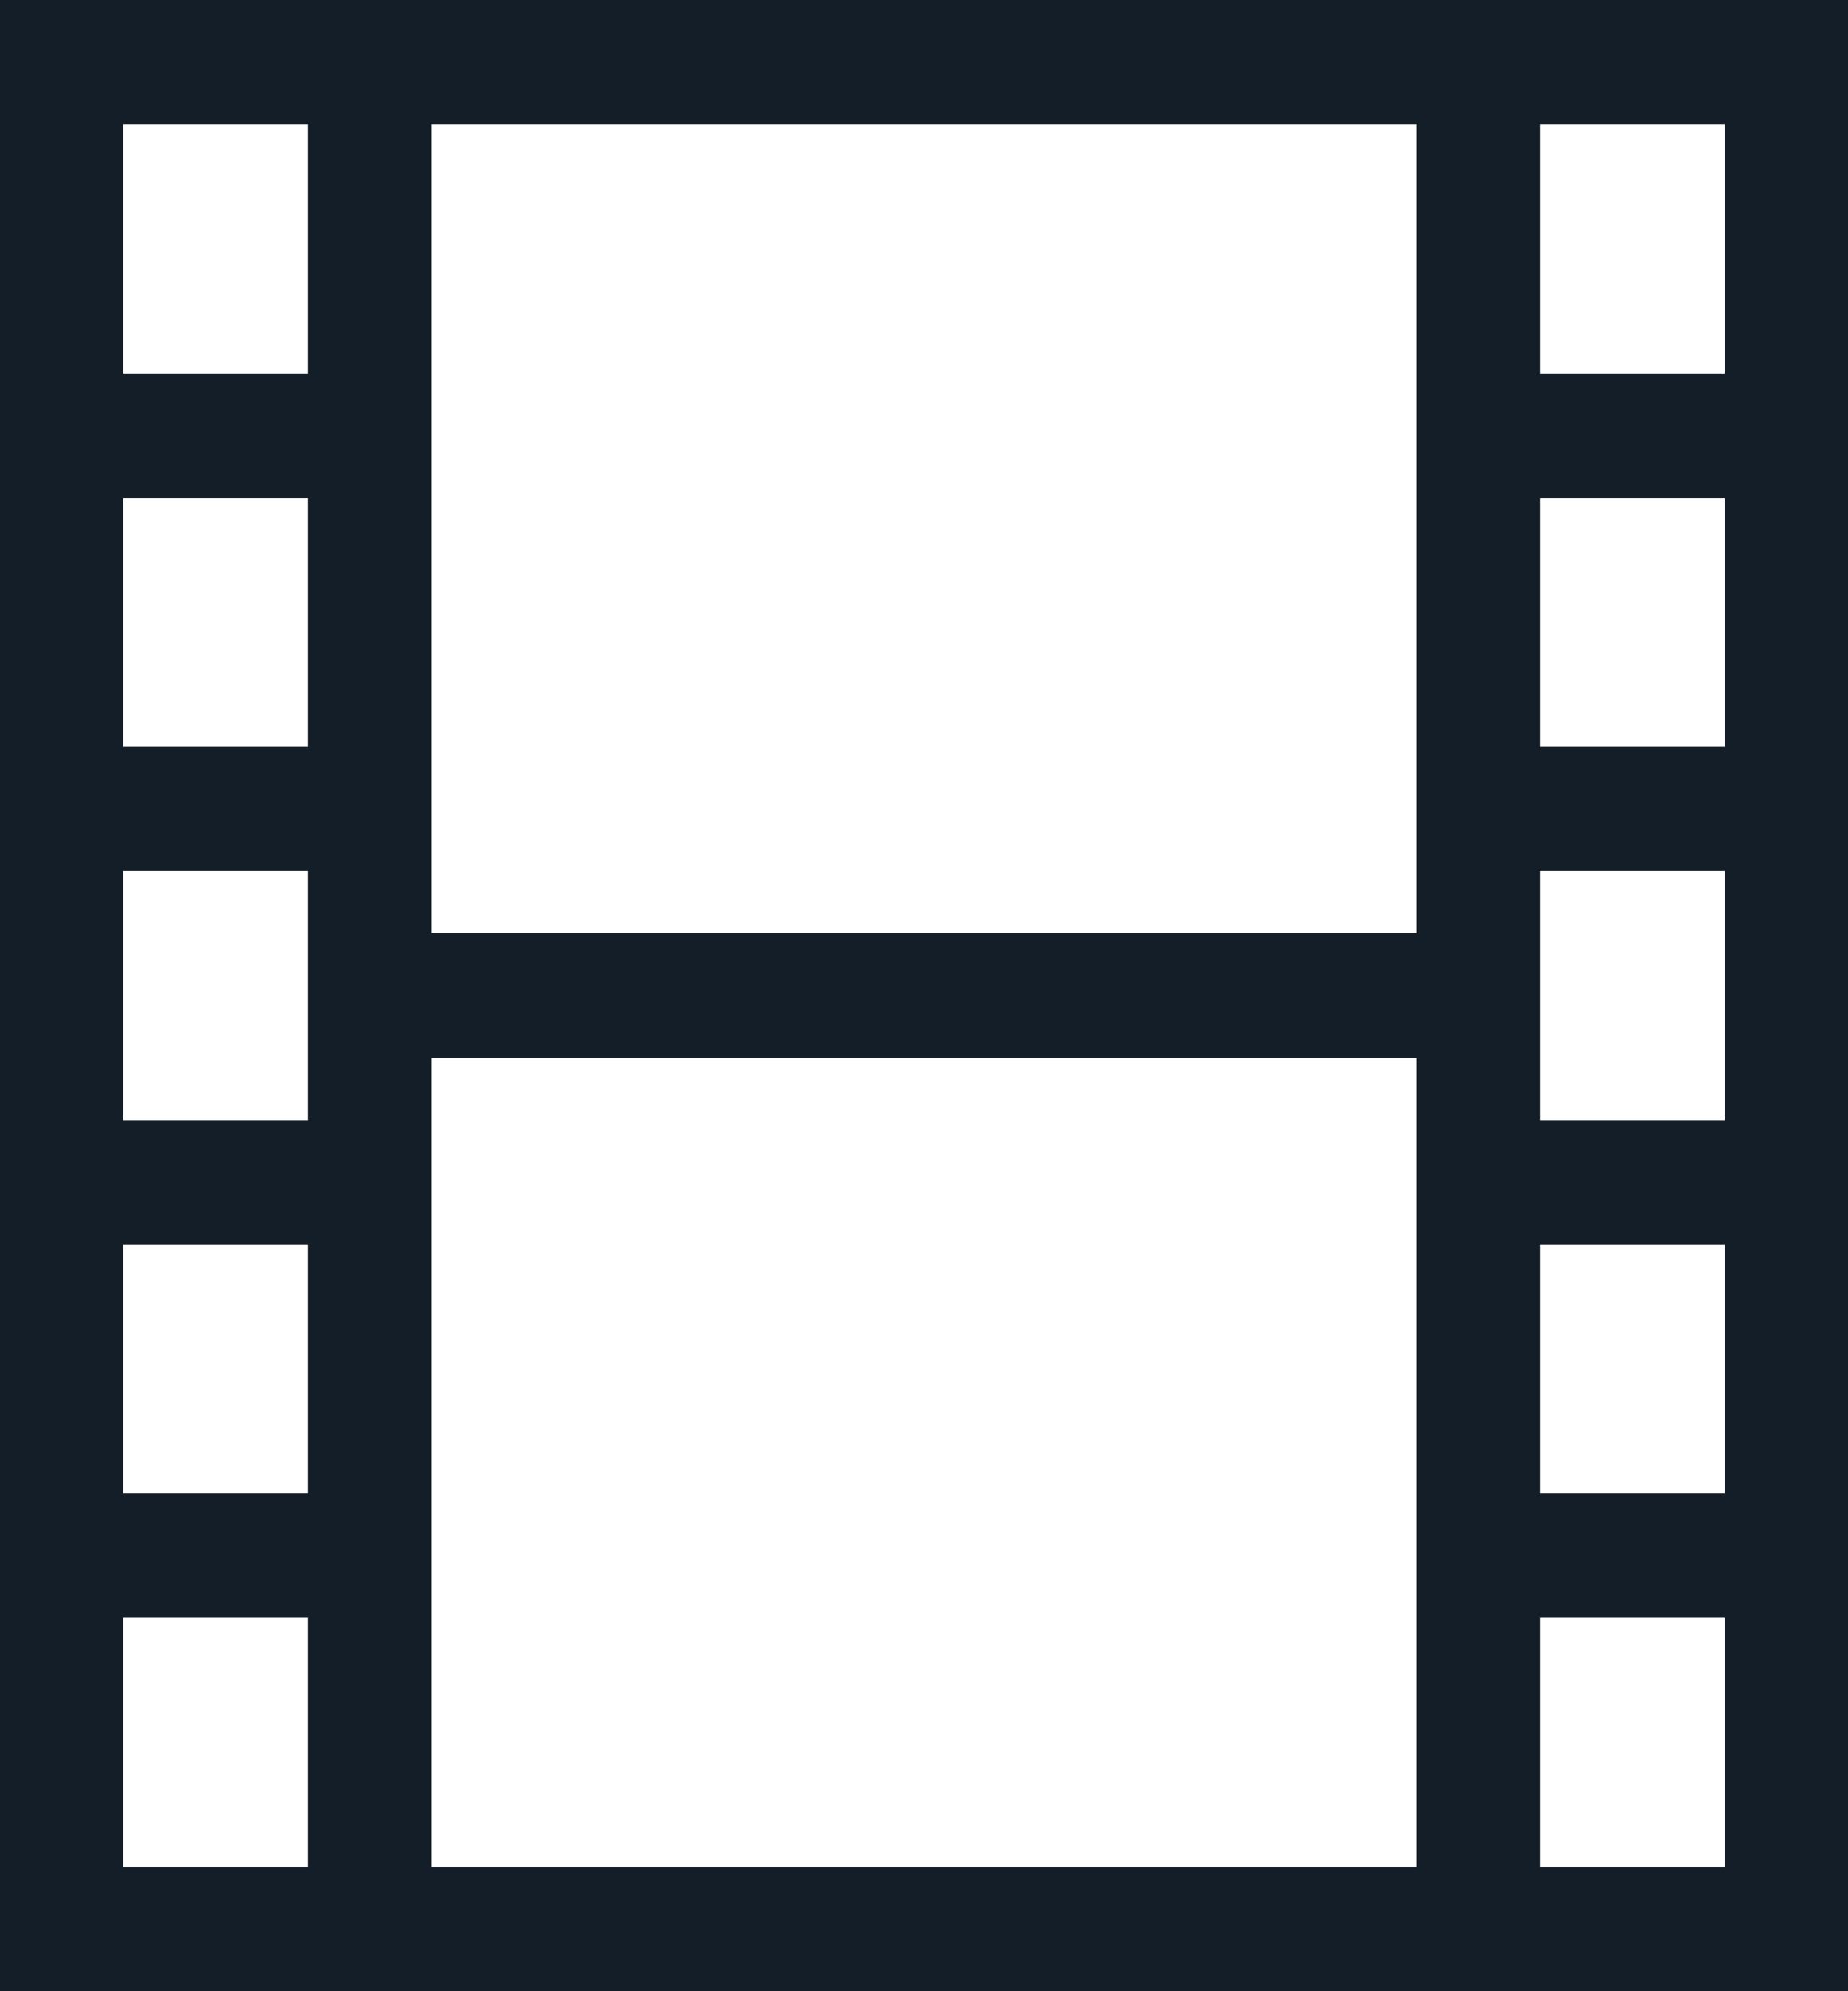 <svg xmlns="http://www.w3.org/2000/svg" xmlns:xlink="http://www.w3.org/1999/xlink" preserveAspectRatio="xMidYMid" width="13" height="14" viewBox="0 0 13 14">
  <defs>
    <style>
      .cls-1 {
        fill: #141e29;
        fill-rule: evenodd;
      }
    </style>
  </defs>
  <path d="M-0.000,-0.000 L-0.000,14.000 L13.000,14.000 L13.000,-0.000 L-0.000,-0.000 ZM9.967,0.875 L9.967,6.562 L3.033,6.562 L3.033,0.875 L9.967,0.875 ZM0.867,0.875 L2.167,0.875 L2.167,2.625 L0.867,2.625 L0.867,0.875 ZM0.867,3.500 L2.167,3.500 L2.167,5.250 L0.867,5.250 L0.867,3.500 ZM0.867,6.125 L2.167,6.125 L2.167,7.875 L0.867,7.875 L0.867,6.125 ZM0.867,8.750 L2.167,8.750 L2.167,10.500 L0.867,10.500 L0.867,8.750 ZM0.867,13.125 L0.867,11.375 L2.167,11.375 L2.167,13.125 L0.867,13.125 ZM3.033,13.125 L3.033,7.437 L9.967,7.437 L9.967,13.125 L3.033,13.125 ZM12.133,13.125 L10.833,13.125 L10.833,11.375 L12.133,11.375 L12.133,13.125 ZM12.133,10.500 L10.833,10.500 L10.833,8.750 L12.133,8.750 L12.133,10.500 ZM12.133,7.875 L10.833,7.875 L10.833,6.125 L12.133,6.125 L12.133,7.875 ZM12.133,5.250 L10.833,5.250 L10.833,3.500 L12.133,3.500 L12.133,5.250 ZM12.133,2.625 L10.833,2.625 L10.833,0.875 L12.133,0.875 L12.133,2.625 Z" class="cls-1"/>
</svg>
